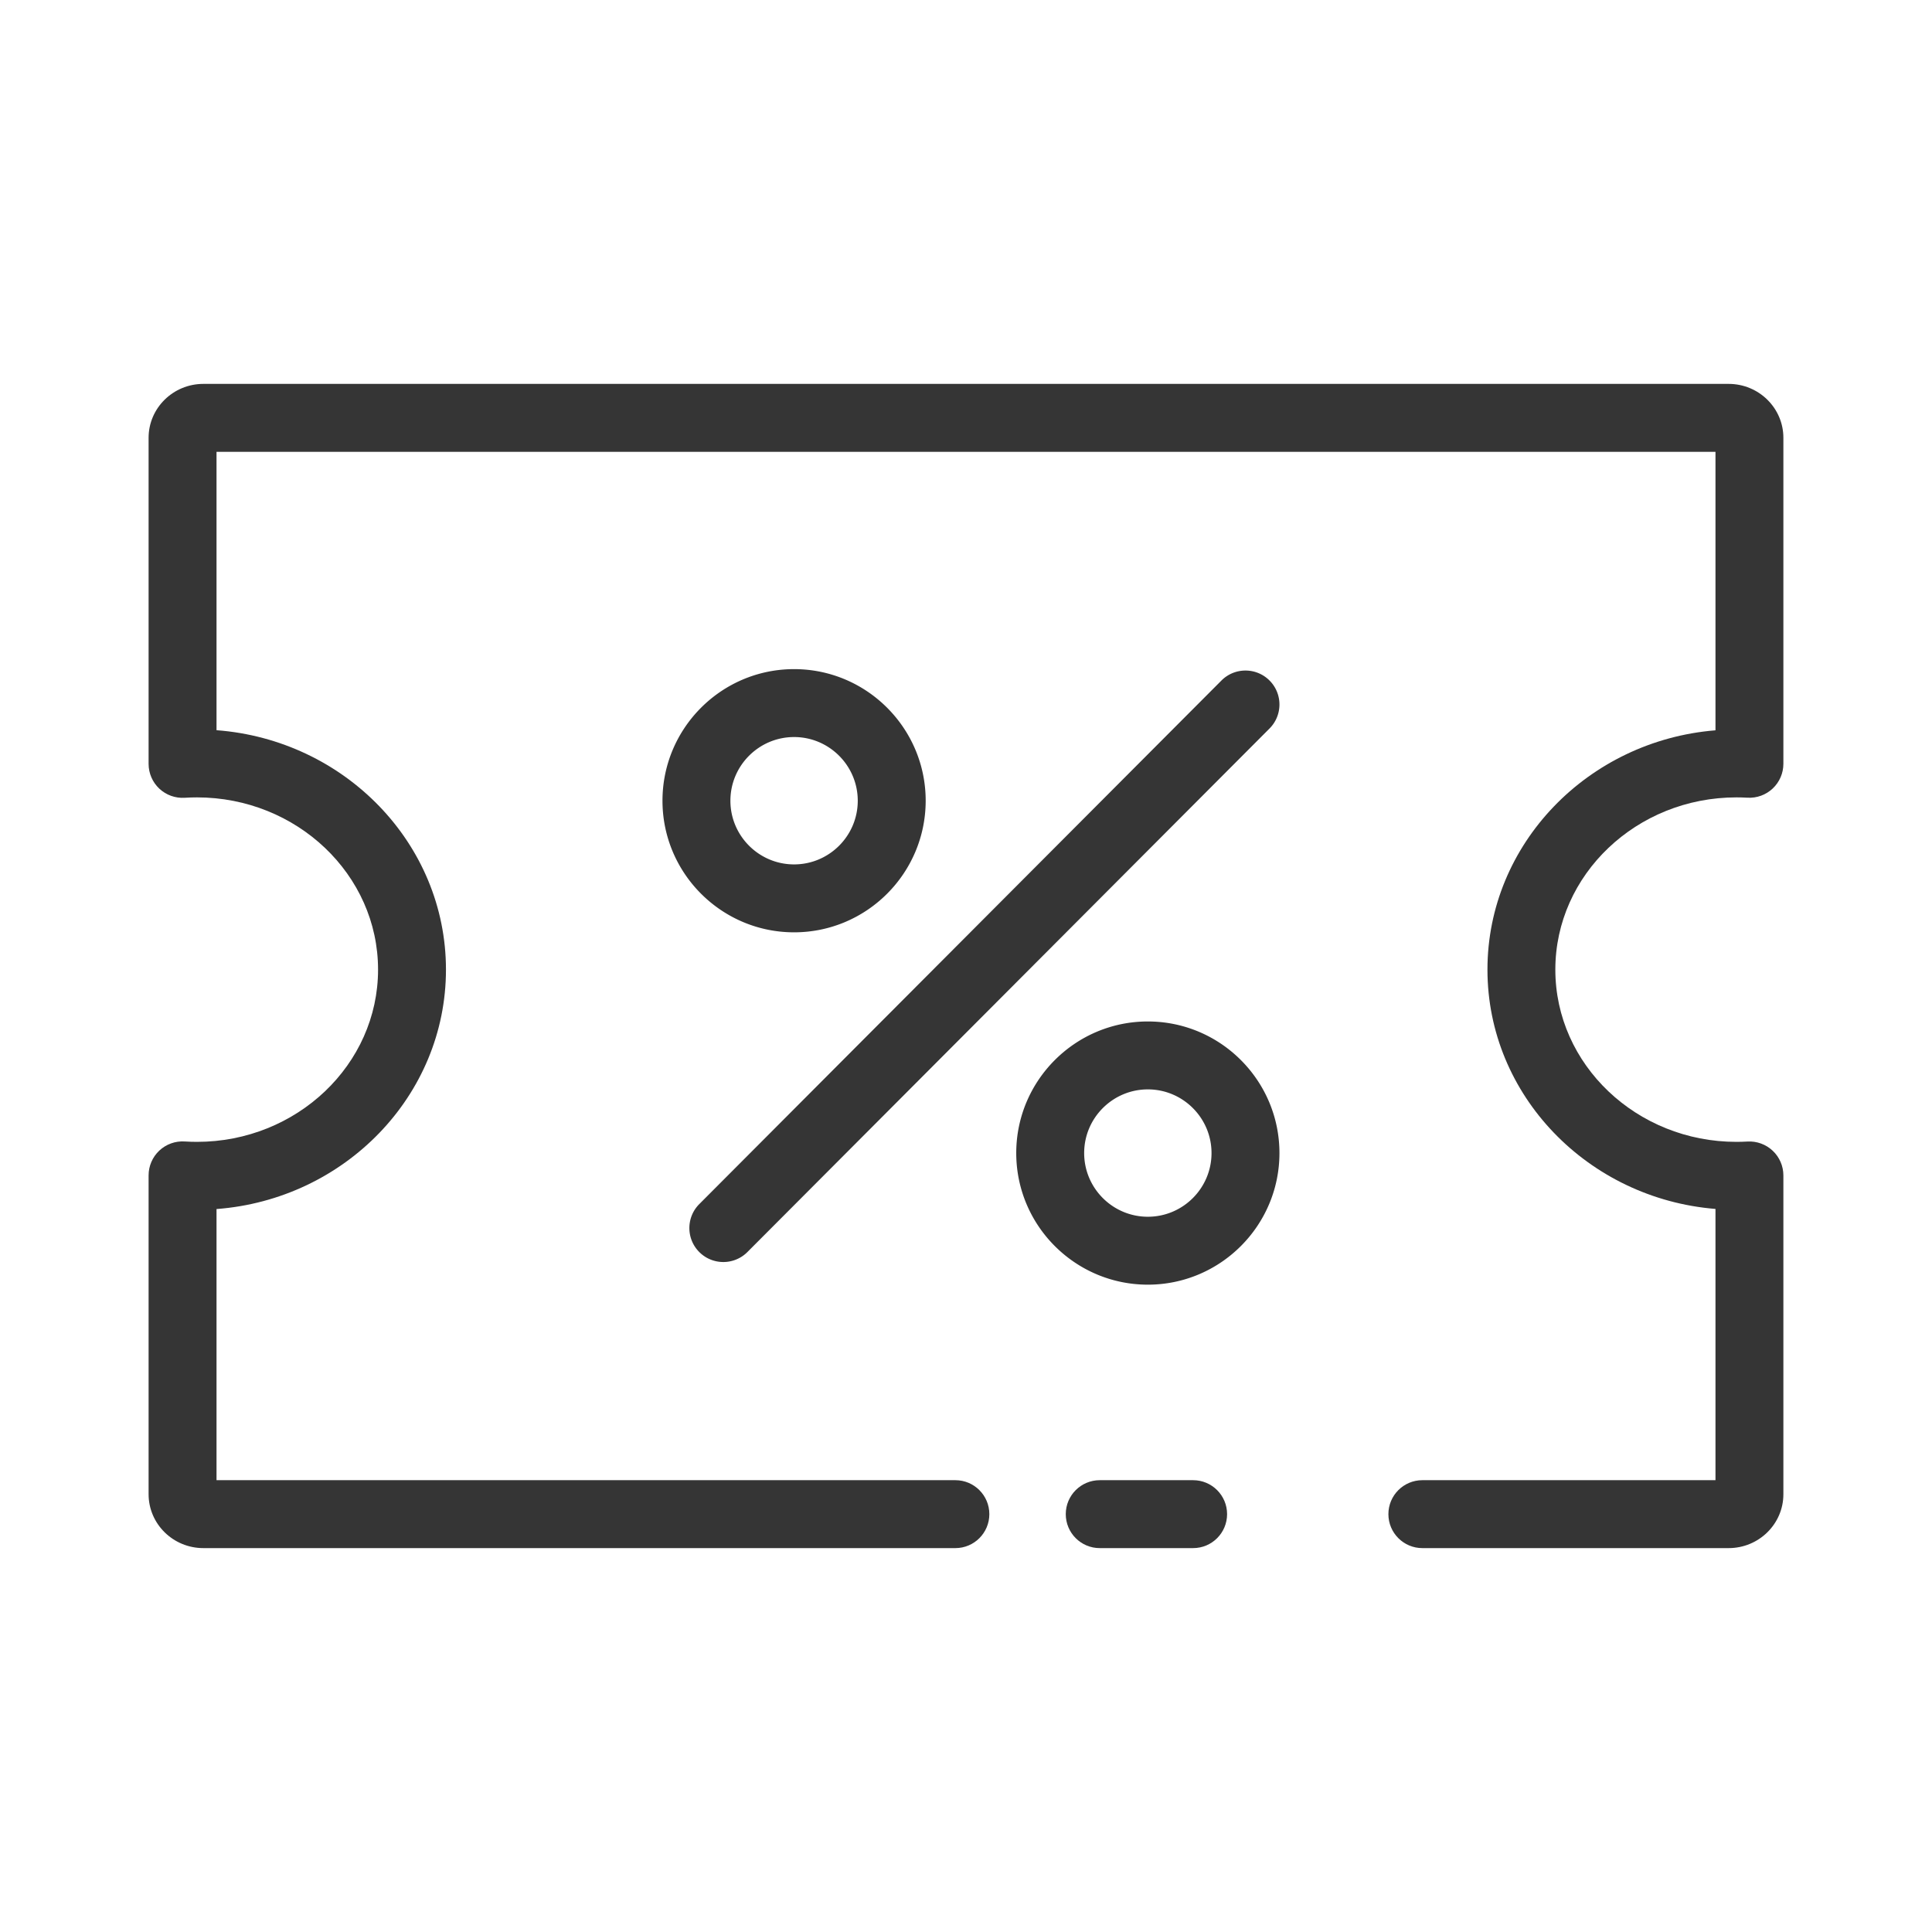 <svg class="svg-icon" style="width: 1em; height: 1em;vertical-align: middle;fill: currentColor;overflow: hidden;" viewBox="0 0 1024 1024" version="1.1" xmlns="http://www.w3.org/2000/svg"><path d="M632.38 820.53h-49.5c-9.94 0-18-8.06-18-18s8.06-18 18-18h49.5c9.94 0 18 8.06 18 18s-8.06 18-18 18z" fill="#353535" /><path d="M916.23 820.53H753.88c-9.94 0-18-8.06-18-18s8.06-18 18-18h155.36V640.76c-67.59-5.47-120.86-60.27-120.86-126.84s53.27-121.37 120.86-126.84V239.47H114.76v147.55c67.95 5.13 121.61 60.08 121.61 126.9 0 66.82-53.67 121.77-121.61 126.9v143.71h391.61c9.94 0 18 8.06 18 18s-8.06 18-18 18h-398.6c-16 0-29.01-12.81-29.01-28.56V622.96c0-4.97 2.06-9.72 5.68-13.12s8.51-5.16 13.46-4.84c2.24 0.14 4.42 0.21 6.48 0.21 52.93 0 96-40.95 96-91.29s-43.06-91.29-96-91.29c-2.07 0-4.25 0.07-6.48 0.21-4.96 0.31-9.83-1.44-13.46-4.84-3.62-3.4-5.68-8.15-5.68-13.12V232.03c0-15.75 13.02-28.56 29.01-28.56h808.45c16 0 29.01 12.81 29.01 28.56v172.8c0 4.95-2.04 9.68-5.64 13.08-3.6 3.4-8.45 5.17-13.38 4.89-2.06-0.12-3.97-0.17-5.85-0.17-52.93 0-96 40.95-96 91.29s43.07 91.29 96 91.29c1.87 0 3.78-0.06 5.85-0.17 4.92-0.29 9.78 1.49 13.38 4.89 3.6 3.4 5.64 8.13 5.64 13.08v168.97c0.01 15.74-13.01 28.55-29 28.55z" fill="#353535" /><path d="M420.88 494.15c-38.46 0-69.75-31.29-69.75-69.75s31.29-69.75 69.75-69.75 69.75 31.29 69.75 69.75c-0.01 38.46-31.29 69.75-69.75 69.75z m0-103.5c-18.61 0-33.75 15.14-33.75 33.75s15.14 33.75 33.75 33.75 33.75-15.14 33.75-33.75c-0.01-18.61-15.15-33.75-33.75-33.75zM608.38 680.9c-38.46 0-69.75-31.29-69.75-69.75s31.29-69.75 69.75-69.75 69.75 31.29 69.75 69.75-31.3 69.75-69.75 69.75z m0-103.5c-18.61 0-33.75 15.14-33.75 33.75s15.14 33.75 33.75 33.75 33.75-15.14 33.75-33.75-15.15-33.75-33.75-33.75zM383.38 668.9c-4.6 0-9.2-1.75-12.71-5.25-7.04-7.02-7.05-18.42-0.03-25.46l276.75-277.5c7.02-7.04 18.42-7.05 25.46-0.03 7.04 7.02 7.05 18.42 0.03 25.46l-276.75 277.5a18 18 0 0 1-12.75 5.28z" fill="#353535" /></svg>